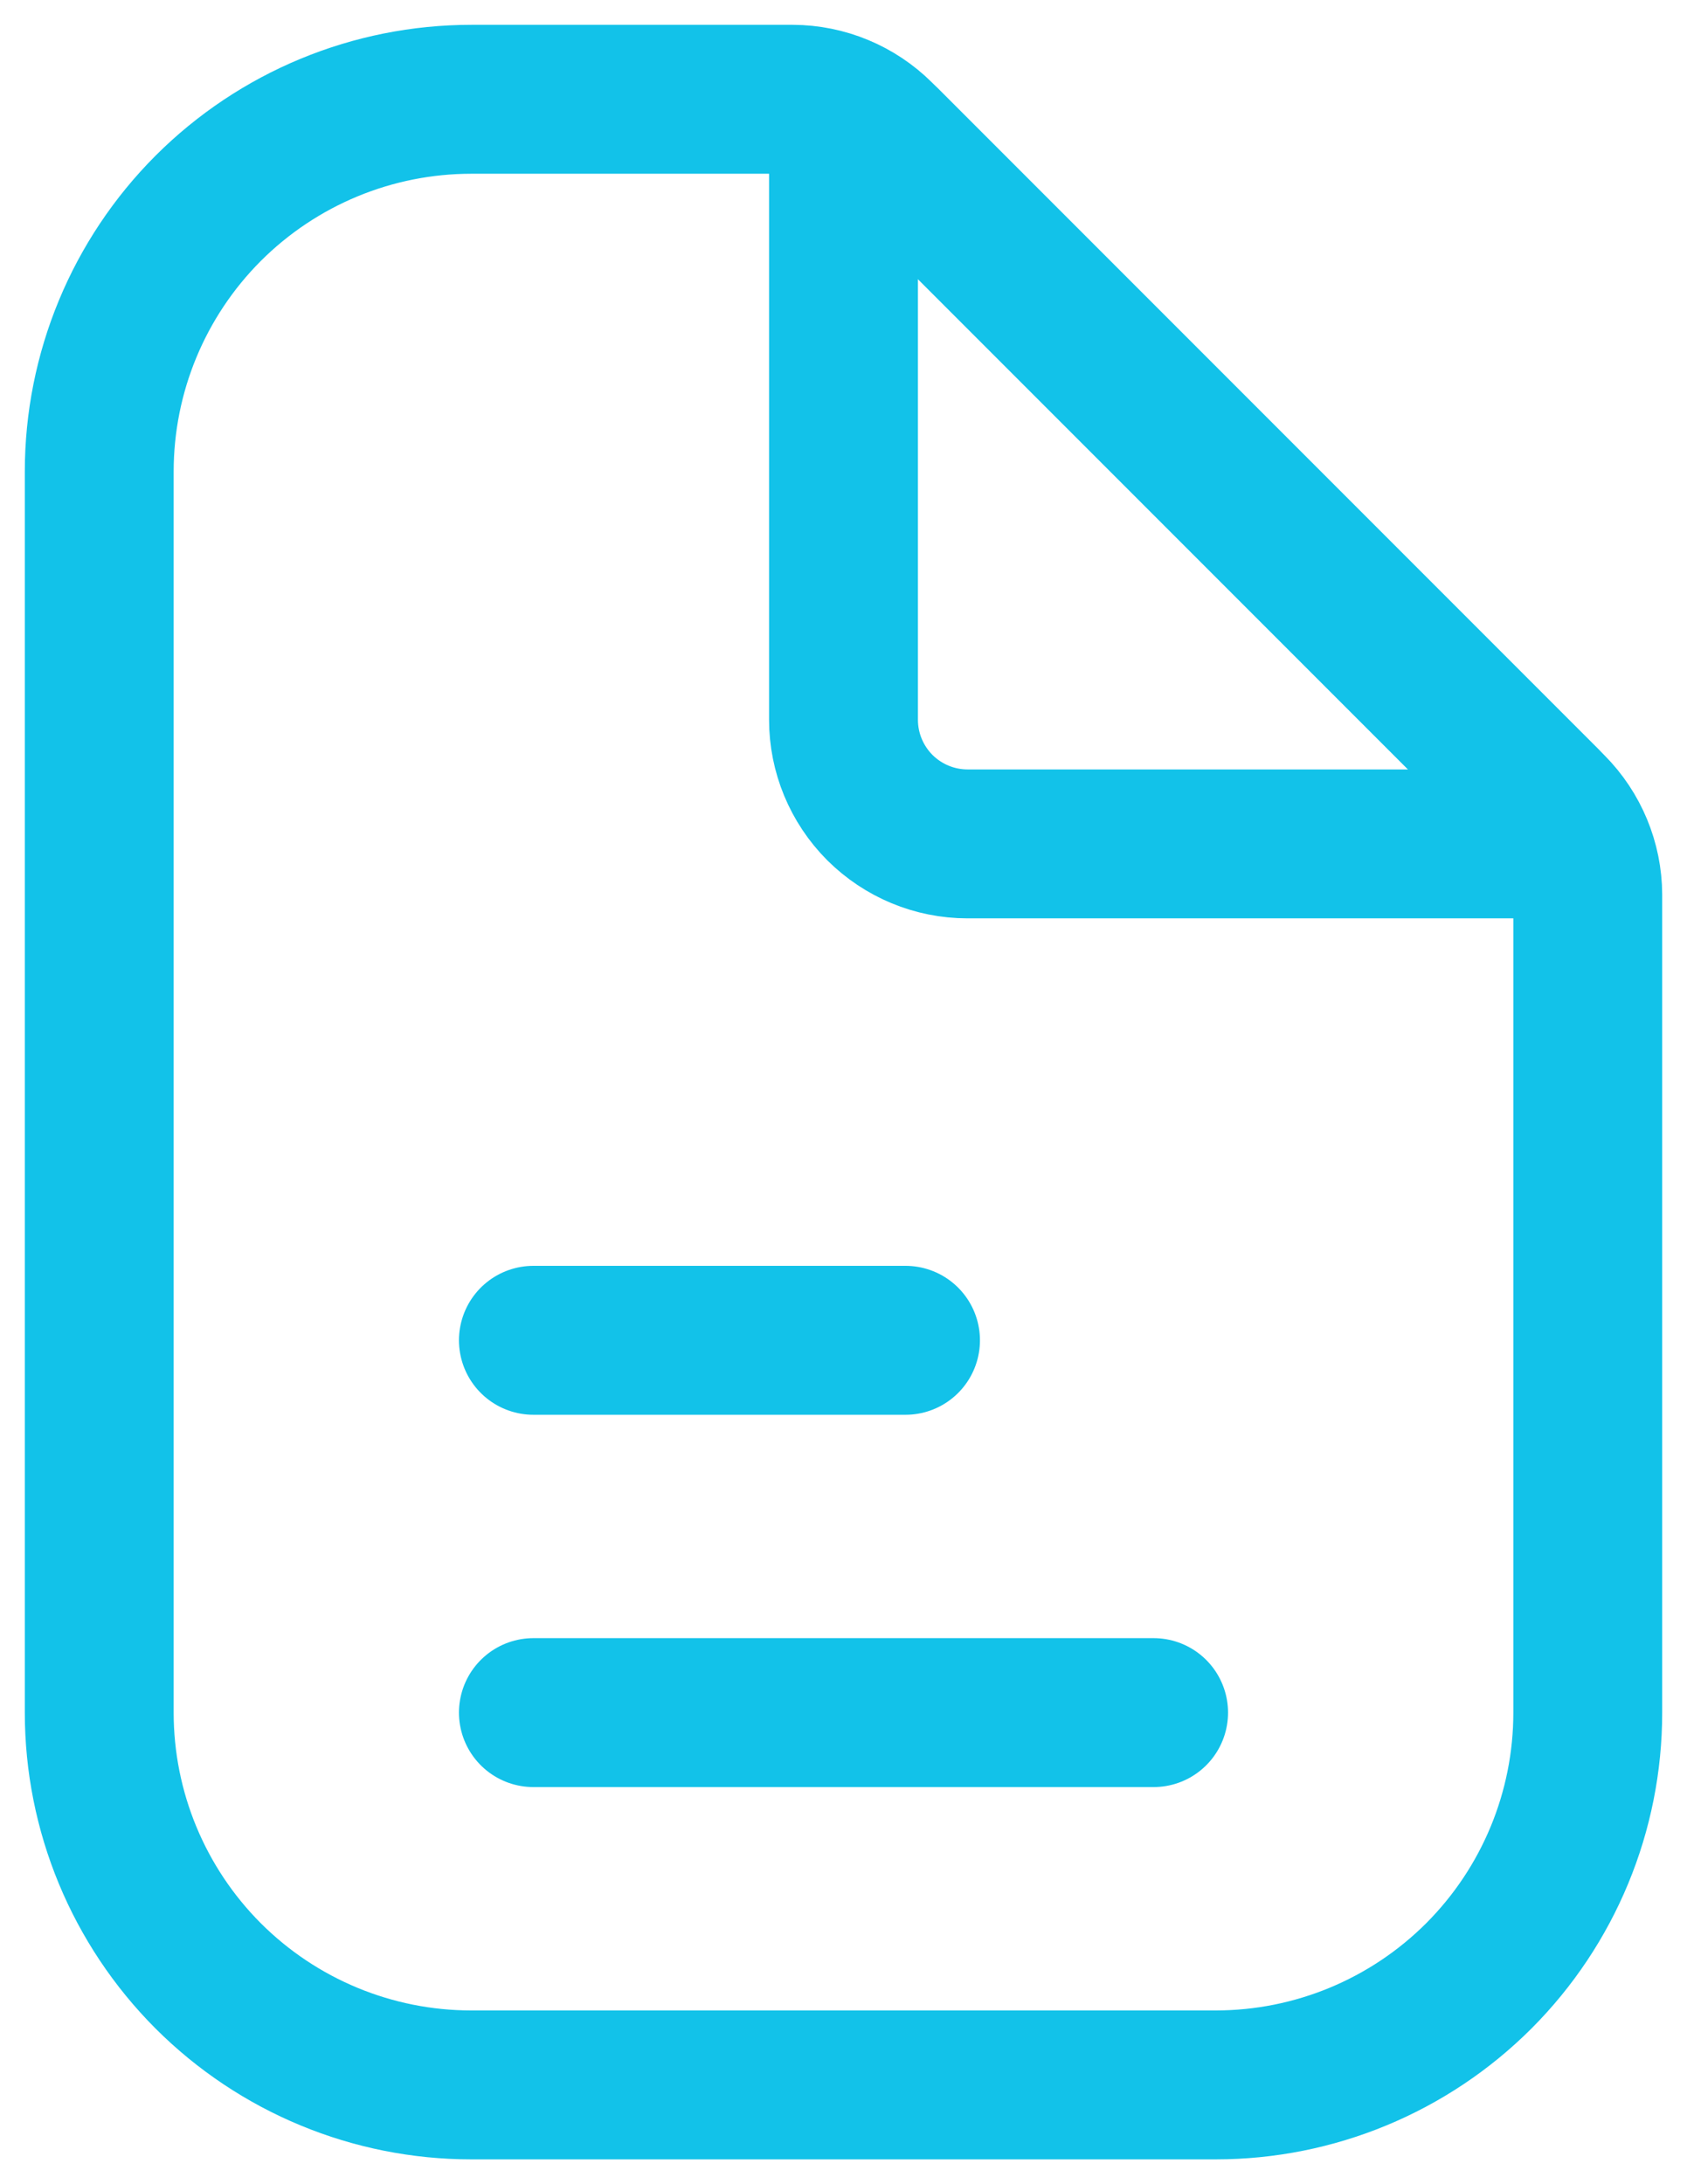 <svg width="17" height="22" viewBox="0 0 17 22" fill="none" xmlns="http://www.w3.org/2000/svg">
<path d="M16 9.012V17.25C16 18.245 15.605 19.198 14.902 19.902C14.198 20.605 13.245 21 12.25 21H4.75C3.755 21 2.802 20.605 2.098 19.902C1.395 19.198 1 18.245 1 17.25V4.75C1 3.755 1.395 2.802 2.098 2.098C2.802 1.395 3.755 1 4.75 1H7.987C8.315 1.001 8.63 1.132 8.863 1.363L15.637 8.137C15.868 8.37 15.999 8.685 16 9.012Z" stroke="#12C2E9" stroke-width="1.5" stroke-miterlimit="10" stroke-linecap="round"/>
<path d="M8.5 1.6V7.25C8.5 7.582 8.632 7.899 8.866 8.134C9.101 8.368 9.418 8.5 9.75 8.5H15.4C15.449 8.499 15.497 8.484 15.537 8.457C15.578 8.429 15.609 8.39 15.628 8.345C15.646 8.3 15.651 8.25 15.642 8.202C15.633 8.154 15.609 8.11 15.575 8.075L8.925 1.425C8.89 1.391 8.846 1.367 8.798 1.358C8.75 1.349 8.7 1.354 8.655 1.372C8.61 1.391 8.571 1.422 8.543 1.463C8.516 1.503 8.501 1.551 8.5 1.6Z" stroke="#12C2E9" stroke-width="1.5" stroke-linecap="round" stroke-linejoin="round"/>
<path d="M11.625 17.25H5.375" stroke="#12C2E9" stroke-width="1.5" stroke-linecap="round" stroke-linejoin="round"/>
<path d="M9.125 13.5H5.375" stroke="#12C2E9" stroke-width="1.5" stroke-linecap="round" stroke-linejoin="round"/>
</svg>
